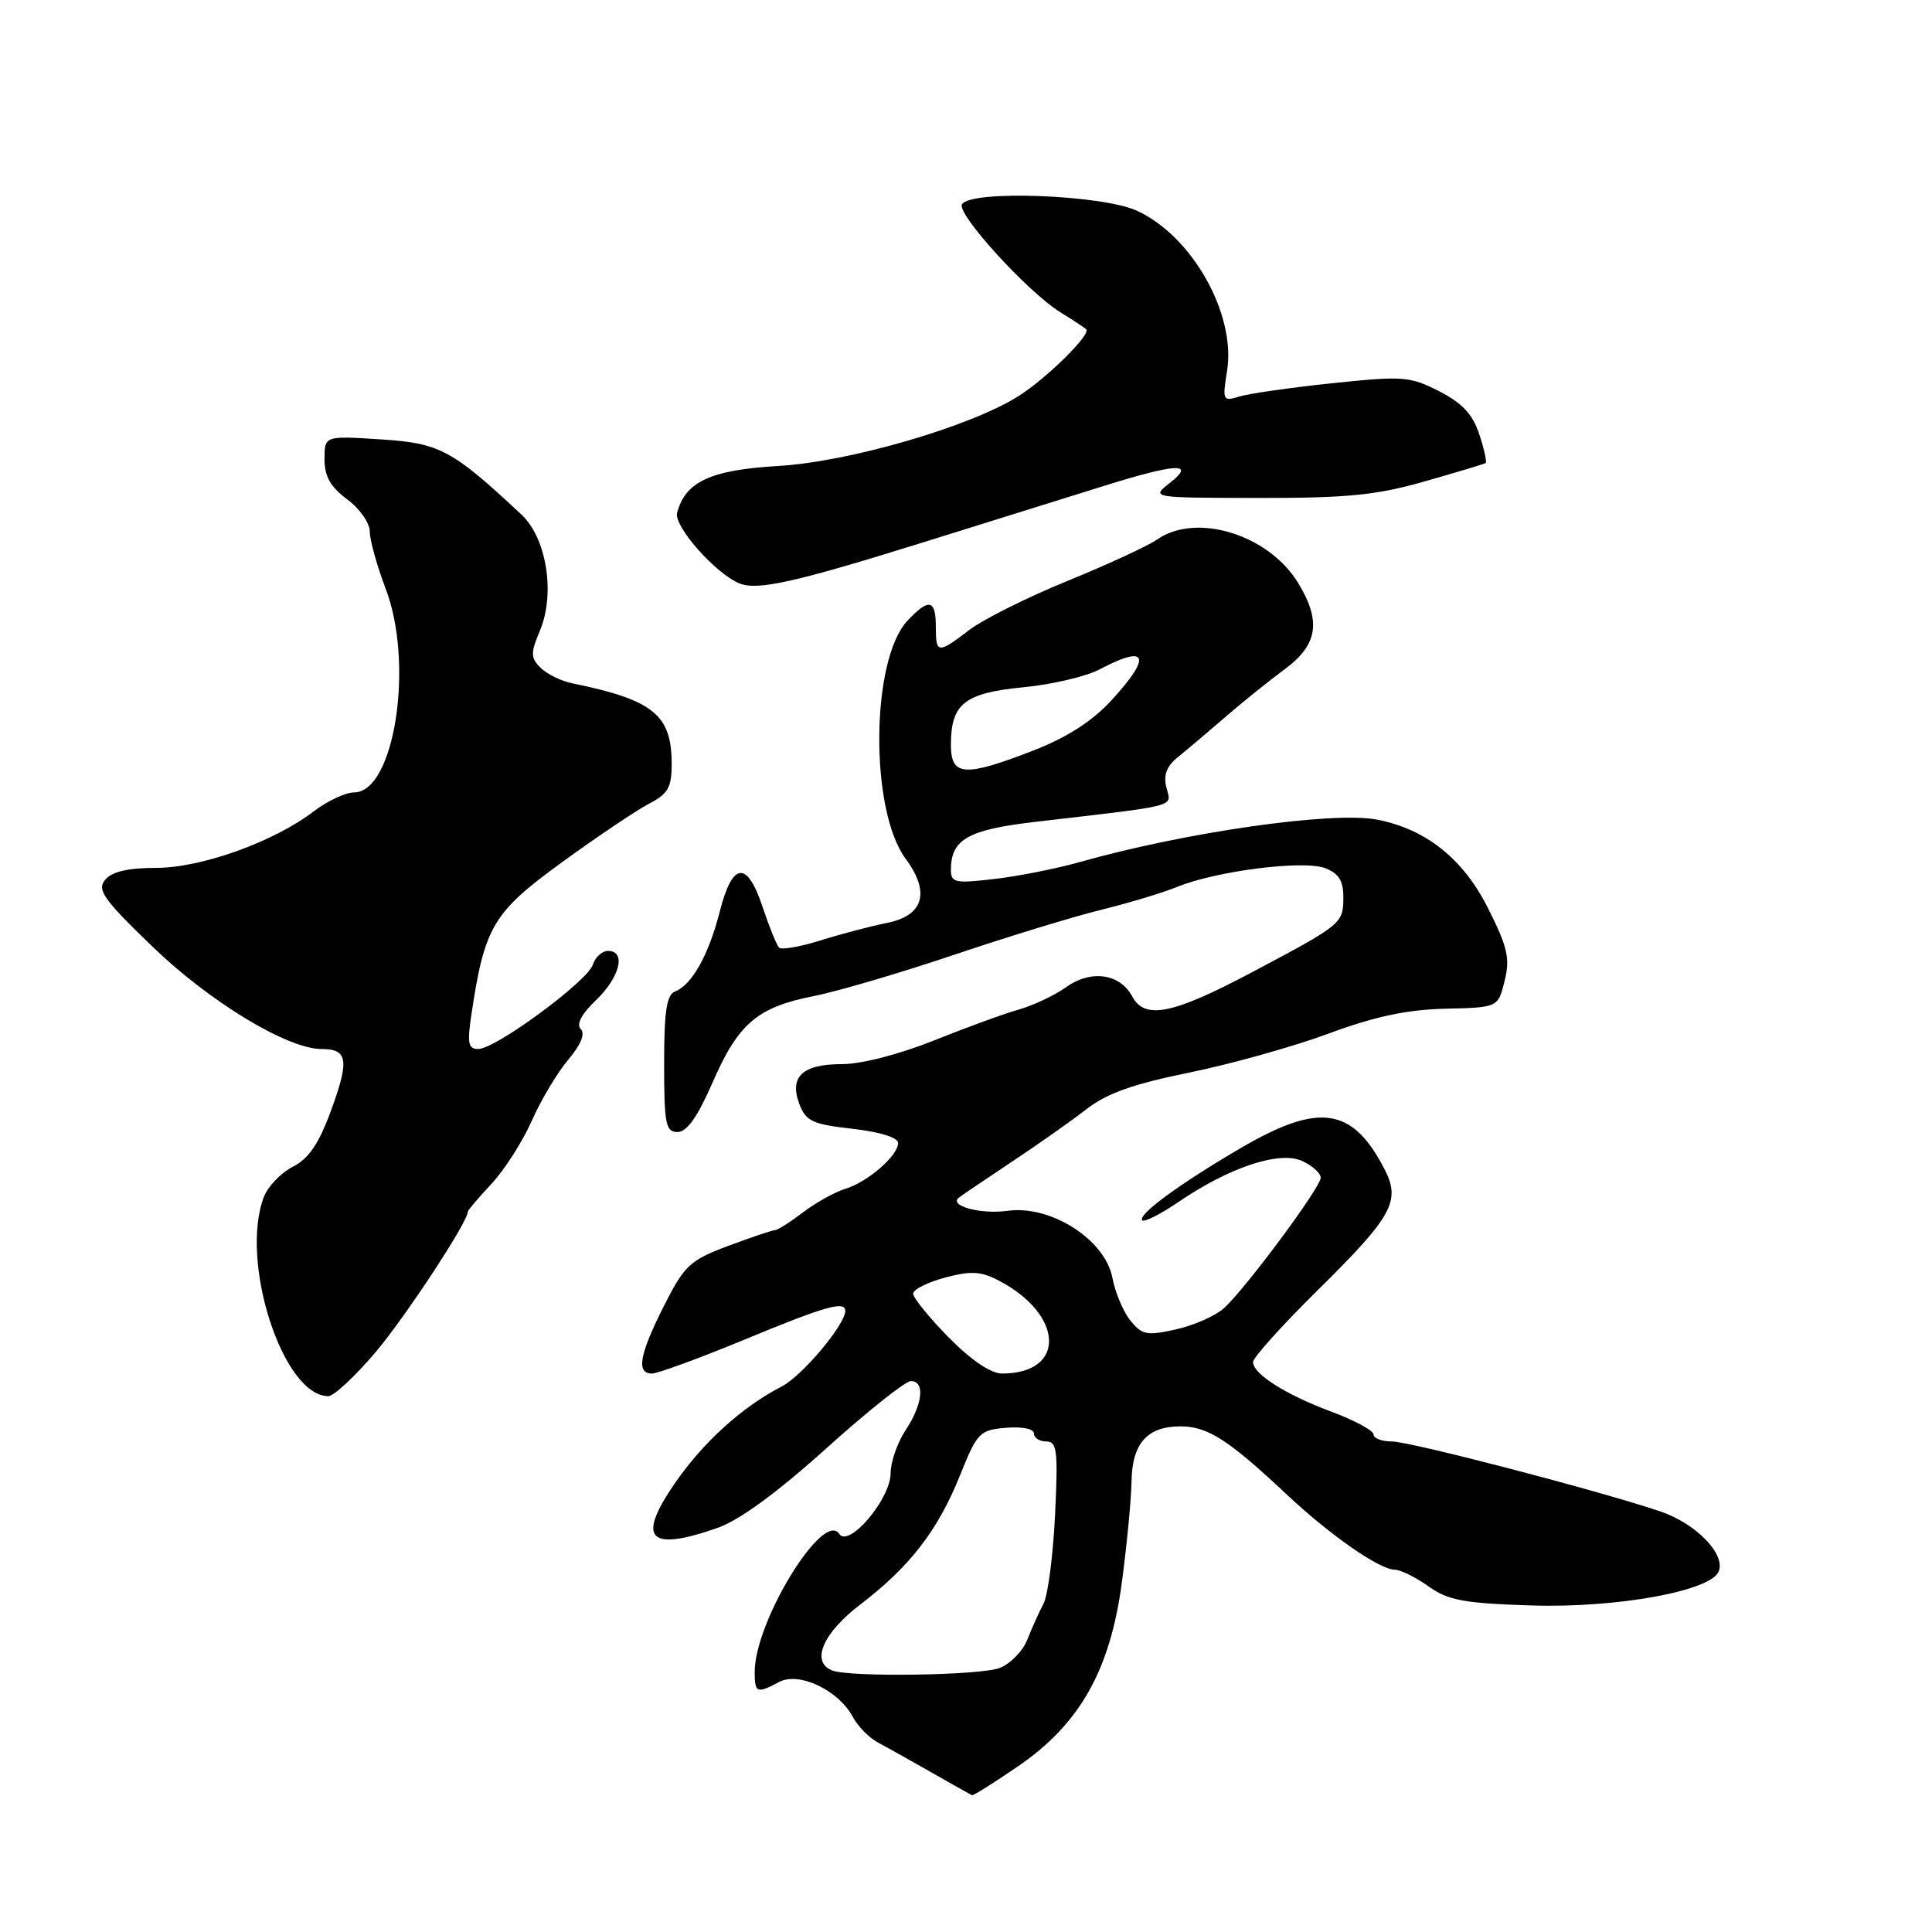 <?xml version="1.0" encoding="UTF-8" standalone="no"?>
<!DOCTYPE svg PUBLIC "-//W3C//DTD SVG 1.1//EN" "http://www.w3.org/Graphics/SVG/1.1/DTD/svg11.dtd" >
<svg xmlns="http://www.w3.org/2000/svg" xmlns:xlink="http://www.w3.org/1999/xlink" version="1.1" viewBox="0 0 256 256">
 <g >
 <path fill="currentColor"
d=" M 134.80 234.11 C 143.09 228.46 147.12 221.32 148.67 209.55 C 149.33 204.57 149.90 198.62 149.93 196.32 C 150.01 191.25 152.01 189.00 156.44 189.00 C 160.02 189.00 162.81 190.80 170.50 198.03 C 176.20 203.39 182.82 208.00 184.83 208.00 C 185.58 208.00 187.58 208.99 189.28 210.20 C 191.89 212.06 193.98 212.45 202.93 212.73 C 214.29 213.09 226.75 210.81 227.75 208.20 C 228.64 205.89 224.71 201.87 220.00 200.27 C 211.79 197.50 186.85 191.00 184.41 191.00 C 183.08 191.00 182.00 190.58 182.00 190.07 C 182.00 189.56 179.49 188.20 176.41 187.05 C 170.33 184.78 166.08 182.09 166.03 180.48 C 166.01 179.92 169.86 175.64 174.58 170.98 C 184.55 161.14 185.64 159.15 183.44 154.89 C 179.21 146.71 174.80 146.06 164.48 152.08 C 156.33 156.84 150.66 160.99 151.36 161.70 C 151.64 161.97 153.80 160.87 156.18 159.25 C 162.92 154.66 169.54 152.47 172.53 153.83 C 173.89 154.45 175.00 155.45 175.00 156.05 C 175.00 157.34 165.08 170.71 162.16 173.36 C 161.05 174.36 158.20 175.62 155.83 176.15 C 151.98 177.01 151.33 176.89 149.79 174.99 C 148.84 173.82 147.77 171.27 147.40 169.32 C 146.45 164.26 139.23 159.64 133.50 160.44 C 129.98 160.93 125.74 159.80 127.03 158.71 C 127.29 158.49 130.43 156.37 134.00 153.99 C 137.57 151.62 142.10 148.43 144.05 146.91 C 146.66 144.88 150.25 143.61 157.55 142.13 C 163.02 141.02 171.32 138.70 176.00 136.97 C 182.16 134.69 186.43 133.78 191.50 133.66 C 198.50 133.50 198.50 133.50 199.37 129.97 C 200.11 126.97 199.77 125.49 197.13 120.26 C 193.86 113.79 188.95 109.87 182.50 108.61 C 176.64 107.46 157.10 110.25 143.00 114.25 C 139.97 115.10 134.91 116.11 131.75 116.47 C 126.55 117.08 126.00 116.96 126.00 115.26 C 126.00 111.24 128.24 109.95 137.02 108.92 C 156.55 106.64 155.21 106.99 154.56 104.37 C 154.13 102.67 154.58 101.52 156.15 100.26 C 157.35 99.29 160.17 96.91 162.42 94.96 C 164.66 93.02 168.19 90.18 170.25 88.66 C 174.62 85.44 175.10 82.32 172.01 77.24 C 168.08 70.81 158.49 67.87 153.30 71.50 C 152.12 72.33 146.80 74.79 141.48 76.96 C 136.16 79.13 130.31 82.05 128.47 83.45 C 124.25 86.67 124.00 86.65 124.00 83.00 C 124.00 79.42 123.07 79.23 120.24 82.25 C 115.38 87.45 115.23 107.33 120.00 113.79 C 123.30 118.25 122.40 121.32 117.50 122.30 C 115.30 122.74 111.32 123.79 108.66 124.63 C 105.99 125.46 103.55 125.89 103.23 125.56 C 102.91 125.24 101.94 122.85 101.07 120.24 C 99.00 113.98 97.07 114.16 95.38 120.76 C 93.91 126.53 91.67 130.53 89.44 131.38 C 88.33 131.81 88.00 134.03 88.00 140.97 C 88.00 148.96 88.21 150.00 89.78 150.00 C 91.01 150.00 92.43 148.00 94.40 143.48 C 97.82 135.62 100.34 133.47 107.81 131.99 C 110.94 131.38 119.35 128.90 126.50 126.49 C 133.65 124.08 142.43 121.40 146.00 120.53 C 149.57 119.65 154.07 118.30 156.00 117.51 C 161.19 115.40 172.71 113.94 175.58 115.03 C 177.37 115.71 178.00 116.70 178.00 118.85 C 178.00 122.38 177.90 122.46 165.82 128.87 C 155.34 134.42 151.69 135.15 150.01 132.01 C 148.39 129.00 144.57 128.46 141.29 130.79 C 139.76 131.88 136.93 133.22 135.00 133.77 C 133.07 134.31 128.00 136.16 123.72 137.88 C 119.18 139.70 114.14 141.00 111.60 141.00 C 106.32 141.00 104.54 142.67 105.93 146.32 C 106.78 148.56 107.68 148.98 112.95 149.57 C 116.60 149.99 119.00 150.73 119.00 151.45 C 119.00 153.14 114.98 156.62 112.00 157.53 C 110.62 157.95 108.11 159.35 106.41 160.64 C 104.70 161.94 103.03 163.00 102.69 163.00 C 102.35 163.00 99.57 163.94 96.51 165.08 C 91.40 167.00 90.71 167.64 87.97 173.05 C 84.71 179.52 84.27 182.00 86.39 182.00 C 87.15 182.00 92.66 179.98 98.64 177.51 C 109.33 173.08 112.00 172.32 112.00 173.70 C 112.00 175.53 106.29 182.32 103.57 183.72 C 98.31 186.44 93.17 191.10 89.40 196.57 C 84.33 203.95 85.95 205.64 95.07 202.46 C 97.96 201.45 102.97 197.79 109.44 191.96 C 114.91 187.03 119.98 183.00 120.69 183.00 C 122.60 183.00 122.28 186.06 120.00 189.50 C 118.91 191.15 118.01 193.73 118.01 195.23 C 118.00 198.63 112.46 205.16 111.21 203.25 C 109.09 200.04 100.00 214.87 100.00 221.54 C 100.00 224.33 100.29 224.45 103.24 222.87 C 105.86 221.47 111.10 223.95 112.99 227.48 C 113.67 228.75 115.18 230.29 116.36 230.91 C 117.54 231.53 120.75 233.33 123.50 234.90 C 126.25 236.47 128.64 237.81 128.80 237.88 C 128.97 237.94 131.67 236.25 134.80 234.11 Z  M 49.70 179.25 C 53.65 174.61 62.00 161.91 62.00 160.53 C 62.00 160.36 63.40 158.71 65.11 156.88 C 66.82 155.05 69.23 151.29 70.46 148.52 C 71.68 145.76 73.86 142.11 75.30 140.41 C 76.98 138.42 77.57 136.97 76.95 136.35 C 76.33 135.73 77.06 134.35 78.99 132.51 C 82.15 129.48 83.00 126.00 80.57 126.00 C 79.78 126.00 78.87 126.82 78.55 127.83 C 77.86 130.02 65.66 139.00 63.38 139.00 C 62.04 139.00 61.89 138.24 62.46 134.45 C 64.21 122.76 65.31 120.91 74.47 114.25 C 79.15 110.85 84.34 107.36 85.99 106.50 C 88.52 105.19 89.00 104.36 89.00 101.20 C 89.00 94.71 86.55 92.73 75.82 90.54 C 74.35 90.24 72.46 89.32 71.63 88.48 C 70.30 87.16 70.29 86.55 71.55 83.54 C 73.60 78.63 72.43 71.31 69.09 68.18 C 59.90 59.59 58.27 58.72 50.46 58.22 C 43.00 57.74 43.00 57.74 43.00 60.84 C 43.00 63.13 43.79 64.52 46.00 66.16 C 47.65 67.38 49.00 69.30 49.00 70.44 C 49.00 71.57 49.95 74.97 51.10 78.00 C 54.91 87.97 52.27 105.00 46.91 105.00 C 45.79 105.00 43.38 106.13 41.57 107.51 C 36.23 111.58 26.68 115.00 20.64 115.00 C 16.96 115.00 14.83 115.50 13.94 116.57 C 12.82 117.92 13.69 119.15 20.20 125.43 C 27.80 132.76 38.09 139.00 42.60 139.00 C 46.08 139.00 46.31 140.45 43.90 147.05 C 42.27 151.53 40.94 153.50 38.80 154.60 C 37.21 155.42 35.48 157.23 34.96 158.61 C 31.71 167.16 37.49 185.00 43.51 185.00 C 44.22 185.00 47.01 182.41 49.70 179.25 Z  M 122.44 71.83 C 131.27 69.07 141.97 65.73 146.20 64.41 C 155.92 61.37 158.51 61.25 155.00 64.00 C 152.50 65.96 152.50 65.96 166.77 65.98 C 178.53 66.00 182.40 65.61 188.77 63.79 C 193.02 62.58 196.66 61.48 196.85 61.36 C 197.04 61.24 196.67 59.52 196.01 57.54 C 195.14 54.89 193.75 53.40 190.69 51.84 C 186.81 49.86 185.91 49.80 176.52 50.78 C 171.01 51.36 165.47 52.15 164.22 52.54 C 162.04 53.22 161.96 53.07 162.59 49.16 C 163.80 41.61 157.96 31.25 150.62 27.91 C 145.96 25.80 128.64 25.16 127.47 27.06 C 126.70 28.29 136.14 38.66 140.49 41.37 C 142.15 42.39 143.69 43.41 143.93 43.63 C 144.62 44.27 138.78 50.05 135.00 52.46 C 128.66 56.50 112.56 61.19 103.15 61.74 C 94.16 62.27 90.80 63.82 89.72 67.96 C 89.26 69.74 94.84 76.04 98.00 77.31 C 100.41 78.27 105.35 77.16 122.44 71.83 Z  M 110.25 221.34 C 107.40 220.19 109.04 216.38 114.00 212.60 C 120.57 207.59 124.29 202.76 127.22 195.46 C 129.48 189.82 129.81 189.48 133.31 189.19 C 135.44 189.01 137.00 189.33 137.00 189.94 C 137.00 190.52 137.74 191.00 138.63 191.00 C 140.07 191.00 140.21 192.20 139.80 200.75 C 139.54 206.11 138.85 211.40 138.27 212.50 C 137.69 213.60 136.72 215.75 136.12 217.27 C 135.52 218.79 133.86 220.48 132.45 221.02 C 129.83 222.01 112.54 222.26 110.25 221.34 Z  M 125.71 177.22 C 123.12 174.58 121.00 171.98 121.00 171.42 C 121.00 170.87 122.89 169.91 125.21 169.29 C 128.61 168.38 129.97 168.45 132.26 169.64 C 141.00 174.15 141.32 182.00 132.78 182.00 C 131.29 182.00 128.69 180.24 125.71 177.22 Z  M 126.00 98.69 C 126.00 93.25 127.80 91.82 135.58 91.07 C 139.39 90.70 143.94 89.63 145.70 88.70 C 152.07 85.32 152.67 86.93 147.25 92.82 C 144.71 95.58 141.37 97.72 136.92 99.45 C 127.79 102.99 126.00 102.87 126.00 98.69 Z "/>
</g>
</svg>